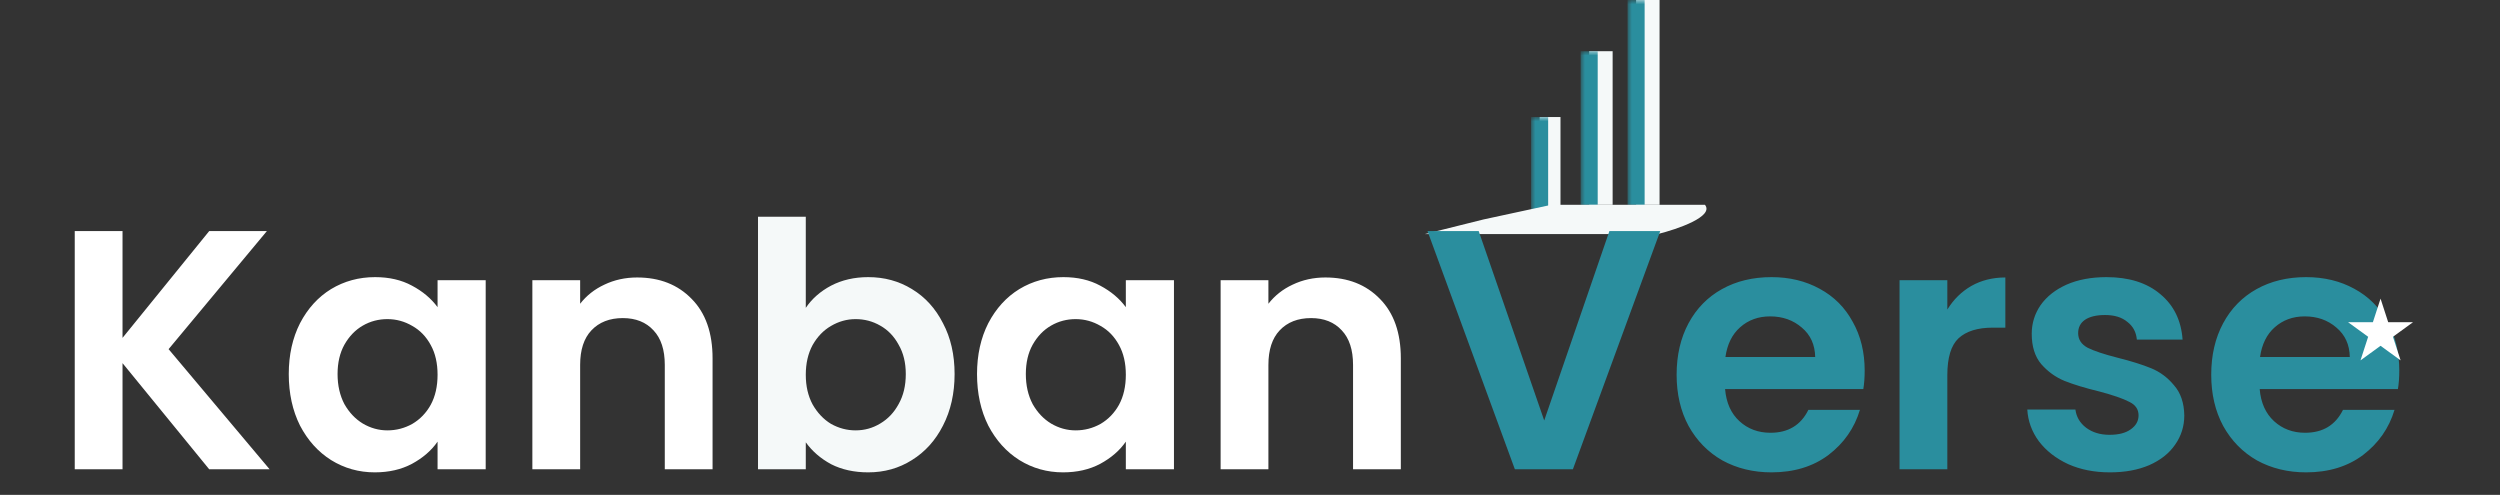 <svg width="293" height="58" viewBox="0 0 293 58" fill="none" xmlns="http://www.w3.org/2000/svg">
<rect x="0" y="0" width="293" height="58" fill="#333333" stroke="none"/>
<mask id="path-1-outside-1_386_144" maskUnits="userSpaceOnUse" x="179.444" y="13.716" width="4" height="13" fill="black">
<rect fill="white" x="179.444" y="13.716" width="4" height="13"/>
<path d="M180.444 13.716H182.889V25.908H180.444V13.716Z"/>
</mask>
<path d="M180.444 13.716H182.889V25.908H180.444V13.716Z" fill="#F5F9F9"/>
<path d="M181.444 25.908V13.716H179.444V25.908H181.444Z" fill="#2A8E9E" mask="url(#path-1-outside-1_386_144)"/>
<mask id="path-3-outside-2_386_144" maskUnits="userSpaceOnUse" x="185.25" y="6.001" width="4" height="19" fill="black">
<rect fill="white" x="185.25" y="6.001" width="4" height="19"/>
<path d="M186.25 6.001H189V24.003H186.25V6.001Z"/>
</mask>
<path d="M186.25 6.001H189V24.003H186.25V6.001Z" fill="#F5F9F9"/>
<path d="M187.25 24.003V6.001H185.25V24.003H187.25Z" fill="#2A8E9E" mask="url(#path-3-outside-2_386_144)"/>
<mask id="path-5-outside-3_386_144" maskUnits="userSpaceOnUse" x="190.75" y="0" width="4" height="25" fill="black">
<rect fill="white" x="190.75" width="4" height="25"/>
<path d="M191.75 0H194.5V24.003H191.75V0Z"/>
</mask>
<path d="M191.75 0H194.5V24.003H191.75V0Z" fill="#F5F9F9"/>
<path d="M192.75 24.003V0H190.75V24.003H192.75Z" fill="#2A8E9E" mask="url(#path-5-outside-3_386_144)"/>
<path d="M194.283 27.432H167L173.875 25.718L181.821 24.003H199.822C200.93 25.375 196.591 26.861 194.283 27.432Z" fill="#F5F9F9"/>
<path d="M24.52 55L14.36 42.56V55H8.76V27.08H14.36V39.6L24.52 27.08H31.28L19.76 40.92L31.6 55H24.52ZM33.843 43.84C33.843 41.6 34.283 39.613 35.163 37.88C36.07 36.146 37.283 34.813 38.803 33.88C40.35 32.946 42.07 32.48 43.963 32.48C45.617 32.48 47.057 32.813 48.283 33.48C49.537 34.146 50.537 34.986 51.283 36V32.84H56.923V55H51.283V51.76C50.563 52.8 49.563 53.666 48.283 54.36C47.03 55.026 45.577 55.36 43.923 55.36C42.057 55.36 40.35 54.88 38.803 53.92C37.283 52.96 36.07 51.613 35.163 49.88C34.283 48.12 33.843 46.106 33.843 43.84ZM51.283 43.92C51.283 42.56 51.017 41.4 50.483 40.44C49.95 39.453 49.23 38.706 48.323 38.2C47.417 37.666 46.443 37.4 45.403 37.4C44.363 37.4 43.403 37.653 42.523 38.16C41.643 38.666 40.923 39.413 40.363 40.4C39.83 41.36 39.563 42.506 39.563 43.84C39.563 45.173 39.83 46.346 40.363 47.36C40.923 48.346 41.643 49.106 42.523 49.64C43.43 50.173 44.39 50.44 45.403 50.44C46.443 50.44 47.417 50.186 48.323 49.68C49.23 49.146 49.95 48.4 50.483 47.44C51.017 46.453 51.283 45.28 51.283 43.92ZM74.673 32.52C77.313 32.52 79.446 33.36 81.073 35.04C82.7 36.693 83.513 39.013 83.513 42V55H77.913V42.76C77.913 41 77.473 39.653 76.593 38.72C75.713 37.76 74.513 37.28 72.993 37.28C71.446 37.28 70.219 37.76 69.313 38.72C68.433 39.653 67.993 41 67.993 42.76V55H62.393V32.84H67.993V35.6C68.74 34.64 69.686 33.893 70.833 33.36C72.006 32.8 73.286 32.52 74.673 32.52ZM114.507 43.84C114.507 41.6 114.947 39.613 115.827 37.88C116.734 36.146 117.948 34.813 119.468 33.88C121.014 32.946 122.734 32.48 124.628 32.48C126.281 32.48 127.721 32.813 128.948 33.48C130.201 34.146 131.201 34.986 131.948 36V32.84H137.588V55H131.948V51.76C131.228 52.8 130.228 53.666 128.948 54.36C127.694 55.026 126.241 55.36 124.588 55.36C122.721 55.36 121.014 54.88 119.468 53.92C117.948 52.96 116.734 51.613 115.827 49.88C114.947 48.12 114.507 46.106 114.507 43.84ZM131.948 43.92C131.948 42.56 131.681 41.4 131.148 40.44C130.614 39.453 129.894 38.706 128.988 38.2C128.081 37.666 127.108 37.4 126.068 37.4C125.028 37.4 124.068 37.653 123.188 38.16C122.308 38.666 121.588 39.413 121.028 40.4C120.494 41.36 120.228 42.506 120.228 43.84C120.228 45.173 120.494 46.346 121.028 47.36C121.588 48.346 122.308 49.106 123.188 49.64C124.094 50.173 125.054 50.44 126.068 50.44C127.108 50.44 128.081 50.186 128.988 49.68C129.894 49.146 130.614 48.4 131.148 47.44C131.681 46.453 131.948 45.28 131.948 43.92ZM155.337 32.52C157.977 32.52 160.11 33.36 161.737 35.04C163.364 36.693 164.177 39.013 164.177 42V55H158.577V42.76C158.577 41 158.137 39.653 157.257 38.72C156.377 37.76 155.177 37.28 153.657 37.28C152.11 37.28 150.884 37.76 149.977 38.72C149.097 39.653 148.657 41 148.657 42.76V55H143.057V32.84H148.657V35.6C149.404 34.64 150.35 33.893 151.497 33.36C152.67 32.8 153.95 32.52 155.337 32.52Z" fill="white"/>
<path d="M94.438 36.08C95.158 35.013 96.145 34.146 97.398 33.48C98.678 32.813 100.131 32.48 101.758 32.48C103.651 32.48 105.358 32.946 106.878 33.88C108.425 34.813 109.638 36.146 110.518 37.88C111.425 39.586 111.878 41.573 111.878 43.84C111.878 46.106 111.425 48.12 110.518 49.88C109.638 51.613 108.425 52.96 106.878 53.92C105.358 54.88 103.651 55.36 101.758 55.36C100.105 55.36 98.651 55.04 97.398 54.4C96.171 53.733 95.185 52.88 94.438 51.84V55H88.838V25.4H94.438V36.08ZM106.158 43.84C106.158 42.506 105.878 41.36 105.318 40.4C104.785 39.413 104.065 38.666 103.158 38.16C102.278 37.653 101.318 37.4 100.278 37.4C99.265 37.4 98.305 37.666 97.398 38.2C96.518 38.706 95.798 39.453 95.238 40.44C94.705 41.426 94.438 42.586 94.438 43.92C94.438 45.253 94.705 46.413 95.238 47.4C95.798 48.386 96.518 49.146 97.398 49.68C98.305 50.186 99.265 50.44 100.278 50.44C101.318 50.44 102.278 50.173 103.158 49.64C104.065 49.106 104.785 48.346 105.318 47.36C105.878 46.373 106.158 45.2 106.158 43.84Z" fill="#F5F9F9"/>
<path d="M194.582 27.08L184.342 55H177.542L167.302 27.08H173.302L180.982 49.28L188.622 27.08H194.582ZM218.54 43.44C218.54 44.24 218.486 44.96 218.38 45.6H202.18C202.313 47.2 202.873 48.453 203.86 49.36C204.846 50.266 206.06 50.72 207.5 50.72C209.58 50.72 211.06 49.826 211.94 48.04H217.98C217.34 50.173 216.113 51.933 214.3 53.32C212.486 54.68 210.26 55.36 207.62 55.36C205.486 55.36 203.566 54.893 201.86 53.96C200.18 53 198.86 51.653 197.9 49.92C196.966 48.186 196.5 46.186 196.5 43.92C196.5 41.626 196.966 39.613 197.9 37.88C198.833 36.146 200.14 34.813 201.82 33.88C203.5 32.946 205.433 32.48 207.62 32.48C209.726 32.48 211.606 32.933 213.26 33.84C214.94 34.746 216.233 36.04 217.14 37.72C218.073 39.373 218.54 41.28 218.54 43.44ZM212.74 41.84C212.713 40.4 212.193 39.253 211.18 38.4C210.166 37.52 208.926 37.08 207.46 37.08C206.073 37.08 204.9 37.506 203.94 38.36C203.006 39.186 202.433 40.346 202.22 41.84H212.74ZM228.227 36.28C228.947 35.106 229.881 34.186 231.027 33.52C232.201 32.853 233.534 32.52 235.027 32.52V38.4H233.547C231.787 38.4 230.454 38.813 229.547 39.64C228.667 40.466 228.227 41.906 228.227 43.96V55H222.627V32.84H228.227V36.28ZM247.279 55.36C245.466 55.36 243.839 55.04 242.399 54.4C240.959 53.733 239.812 52.84 238.959 51.72C238.132 50.6 237.679 49.36 237.599 48H243.239C243.346 48.853 243.759 49.56 244.479 50.12C245.226 50.68 246.146 50.96 247.239 50.96C248.306 50.96 249.132 50.746 249.719 50.32C250.332 49.893 250.639 49.346 250.639 48.68C250.639 47.96 250.266 47.426 249.519 47.08C248.799 46.706 247.639 46.306 246.039 45.88C244.386 45.48 243.026 45.066 241.959 44.64C240.919 44.213 240.012 43.56 239.239 42.68C238.492 41.8 238.119 40.613 238.119 39.12C238.119 37.893 238.466 36.773 239.159 35.76C239.879 34.746 240.892 33.946 242.199 33.36C243.532 32.773 245.092 32.48 246.879 32.48C249.519 32.48 251.626 33.146 253.199 34.48C254.772 35.786 255.639 37.56 255.799 39.8H250.439C250.359 38.92 249.986 38.226 249.319 37.72C248.679 37.186 247.812 36.92 246.719 36.92C245.706 36.92 244.919 37.106 244.359 37.48C243.826 37.853 243.559 38.373 243.559 39.04C243.559 39.786 243.932 40.36 244.679 40.76C245.426 41.133 246.586 41.52 248.159 41.92C249.759 42.32 251.079 42.733 252.119 43.16C253.159 43.586 254.052 44.253 254.799 45.16C255.572 46.04 255.972 47.213 255.999 48.68C255.999 49.96 255.639 51.106 254.919 52.12C254.226 53.133 253.212 53.933 251.879 54.52C250.572 55.08 249.039 55.36 247.279 55.36ZM281.196 43.44C281.196 44.24 281.143 44.96 281.036 45.6H264.836C264.969 47.2 265.529 48.453 266.516 49.36C267.503 50.266 268.716 50.72 270.156 50.72C272.236 50.72 273.716 49.826 274.596 48.04H280.636C279.996 50.173 278.769 51.933 276.956 53.32C275.143 54.68 272.916 55.36 270.276 55.36C268.143 55.36 266.223 54.893 264.516 53.96C262.836 53 261.516 51.653 260.556 49.92C259.623 48.186 259.156 46.186 259.156 43.92C259.156 41.626 259.623 39.613 260.556 37.88C261.489 36.146 262.796 34.813 264.476 33.88C266.156 32.946 268.089 32.48 270.276 32.48C272.383 32.48 274.263 32.933 275.916 33.84C277.596 34.746 278.889 36.04 279.796 37.72C280.729 39.373 281.196 41.28 281.196 43.44ZM275.396 41.84C275.369 40.4 274.849 39.253 273.836 38.4C272.823 37.52 271.583 37.08 270.116 37.08C268.729 37.08 267.556 37.506 266.596 38.36C265.663 39.186 265.089 40.346 264.876 41.84H275.396Z" fill="#2A8E9E"/>
<path d="M279 35L279.898 37.764H282.804L280.453 39.472L281.351 42.236L279 40.528L276.649 42.236L277.547 39.472L275.196 37.764H278.102L279 35Z" fill="white"/>
</svg>
